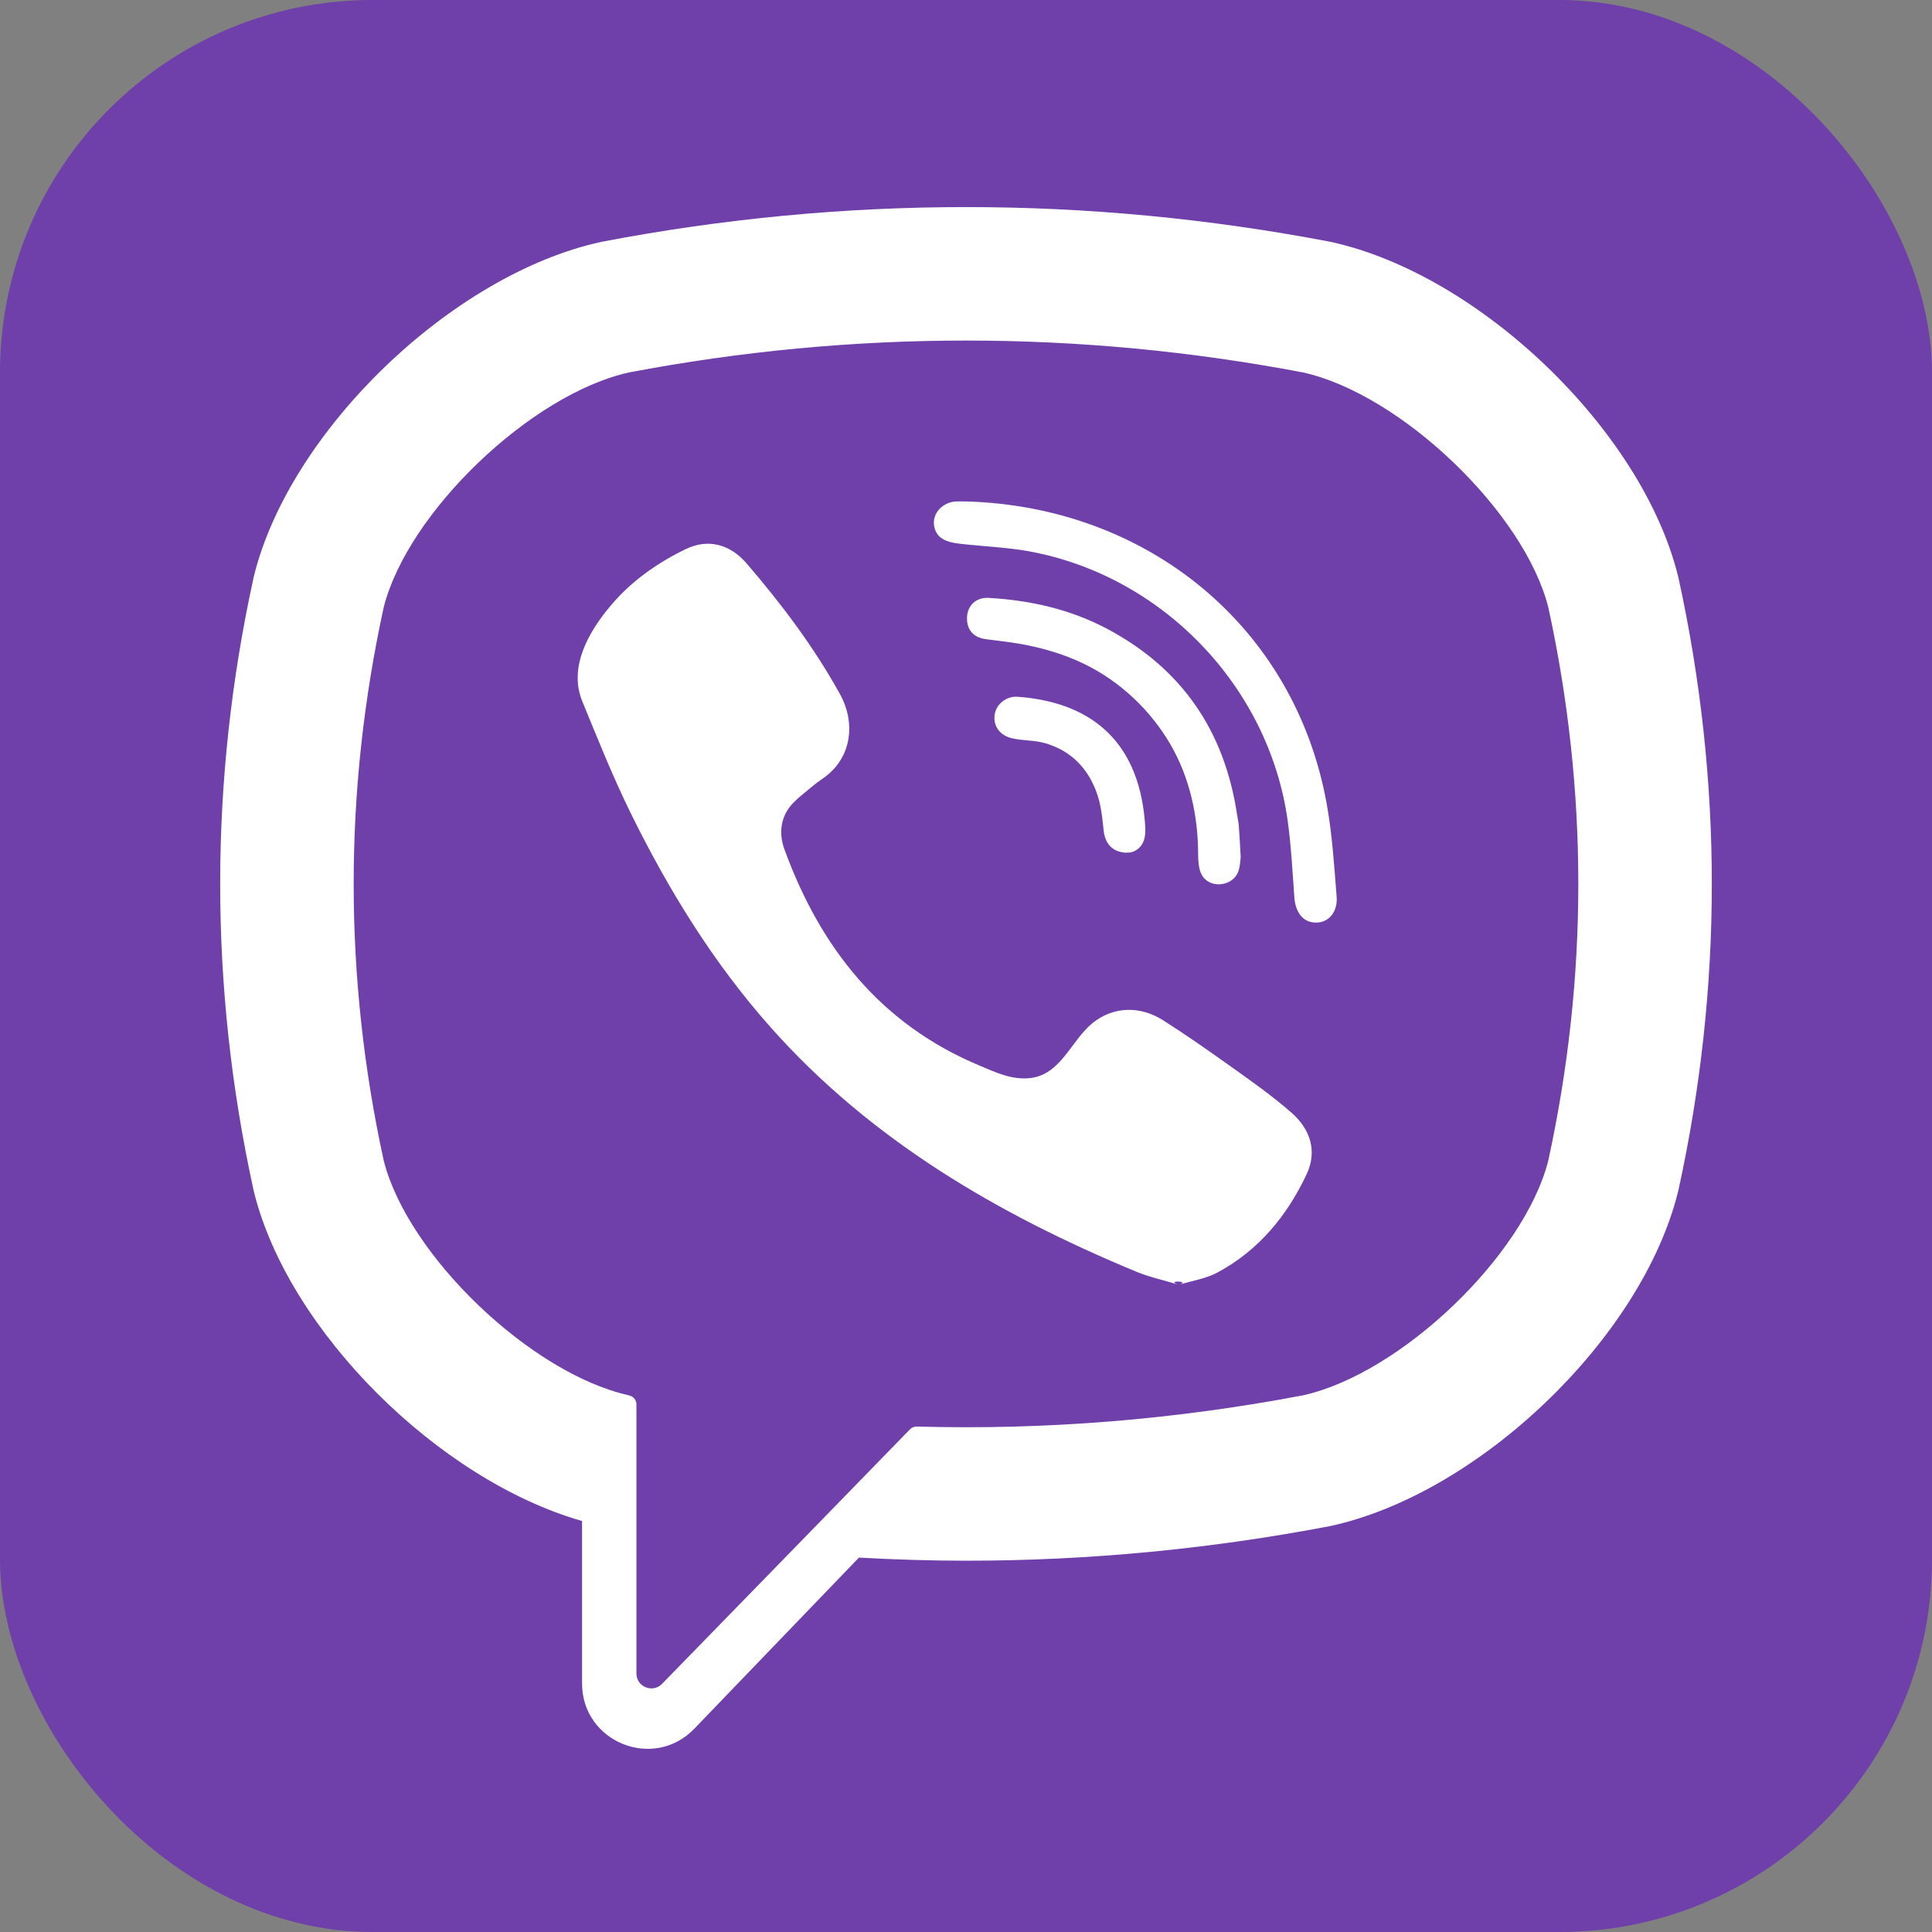 <svg width="34" height="34" viewBox="0 0 34 34" fill="none" xmlns="http://www.w3.org/2000/svg">
<rect x="0" y="0" width="34" height="34" fill="#808080" stroke="none"/>
<rect width="34" height="34" rx="6.557" fill="#6F3FAA"/>
<path d="M29.538 10.167L29.53 10.136C28.897 7.576 26.042 4.829 23.42 4.257L23.39 4.251C19.15 3.442 14.85 3.442 10.61 4.251L10.579 4.257C7.958 4.829 5.103 7.576 4.469 10.136L4.462 10.167C3.679 13.742 3.679 17.368 4.462 20.944L4.469 20.975C5.076 23.426 7.719 26.047 10.243 26.767V29.625C10.243 30.66 11.503 31.168 12.22 30.421L15.116 27.411C15.744 27.446 16.372 27.466 17 27.466C19.135 27.466 21.27 27.264 23.39 26.86L23.42 26.854C26.042 26.282 28.897 23.535 29.53 20.975L29.538 20.944C30.321 17.368 30.321 13.743 29.538 10.167ZM27.247 20.425C26.824 22.095 24.656 24.172 22.933 24.555C20.679 24.984 18.406 25.168 16.136 25.105C16.09 25.103 16.047 25.121 16.015 25.153C15.693 25.484 13.901 27.324 13.901 27.324L11.653 29.631C11.488 29.803 11.2 29.686 11.2 29.45V24.715C11.2 24.637 11.144 24.571 11.067 24.556C11.066 24.555 11.066 24.555 11.066 24.555C9.343 24.172 7.176 22.095 6.753 20.425C6.048 17.193 6.048 13.917 6.753 10.686C7.176 9.015 9.343 6.939 11.066 6.555C15.004 5.806 18.996 5.806 22.934 6.555C24.657 6.939 26.824 9.015 27.247 10.686C27.952 13.917 27.952 17.193 27.247 20.425Z" fill="white"/>
<path d="M20.747 22.61C20.482 22.53 20.23 22.476 19.995 22.379C17.567 21.371 15.332 20.071 13.562 18.079C12.555 16.946 11.767 15.666 11.101 14.313C10.785 13.671 10.519 13.004 10.247 12.341C10 11.737 10.364 11.112 10.748 10.657C11.108 10.229 11.571 9.902 12.073 9.661C12.465 9.473 12.851 9.581 13.137 9.913C13.755 10.631 14.323 11.385 14.783 12.217C15.066 12.729 14.989 13.354 14.476 13.703C14.351 13.787 14.238 13.887 14.122 13.982C14.02 14.066 13.924 14.151 13.854 14.264C13.727 14.472 13.721 14.716 13.803 14.942C14.435 16.679 15.5 18.03 17.249 18.757C17.528 18.874 17.809 19.009 18.132 18.972C18.671 18.909 18.846 18.317 19.224 18.007C19.594 17.705 20.067 17.701 20.465 17.953C20.863 18.205 21.249 18.476 21.633 18.749C22.01 19.018 22.385 19.28 22.733 19.586C23.067 19.881 23.182 20.267 22.994 20.666C22.649 21.398 22.148 22.006 21.425 22.394C21.221 22.504 20.977 22.539 20.747 22.61C20.977 22.539 20.482 22.53 20.747 22.61Z" fill="white"/>
<path d="M17.006 8.825C20.183 8.914 22.792 11.022 23.351 14.162C23.446 14.697 23.48 15.244 23.523 15.787C23.541 16.016 23.411 16.233 23.165 16.236C22.91 16.239 22.796 16.026 22.779 15.798C22.746 15.346 22.723 14.892 22.661 14.443C22.332 12.077 20.446 10.12 18.09 9.699C17.736 9.636 17.373 9.62 17.014 9.582C16.787 9.558 16.49 9.544 16.44 9.262C16.398 9.026 16.597 8.837 16.823 8.825C16.884 8.822 16.945 8.825 17.006 8.825C20.183 8.914 16.945 8.825 17.006 8.825Z" fill="white"/>
<path d="M21.834 15.082C21.829 15.122 21.826 15.215 21.803 15.303C21.718 15.622 21.235 15.662 21.124 15.34C21.091 15.245 21.086 15.136 21.085 15.033C21.084 14.361 20.938 13.688 20.599 13.103C20.25 12.501 19.717 11.996 19.092 11.69C18.715 11.505 18.306 11.389 17.892 11.321C17.711 11.291 17.528 11.273 17.346 11.248C17.125 11.217 17.008 11.077 17.018 10.859C17.028 10.656 17.177 10.509 17.399 10.522C18.127 10.563 18.832 10.721 19.48 11.064C20.798 11.762 21.55 12.864 21.77 14.335C21.78 14.401 21.796 14.467 21.801 14.534C21.814 14.699 21.822 14.864 21.834 15.082C21.829 15.122 21.822 14.864 21.834 15.082Z" fill="white"/>
<path d="M19.858 15.006C19.593 15.011 19.45 14.863 19.423 14.62C19.404 14.45 19.389 14.278 19.348 14.112C19.268 13.787 19.095 13.485 18.821 13.286C18.692 13.191 18.546 13.123 18.392 13.079C18.197 13.022 17.995 13.038 17.8 12.99C17.589 12.938 17.472 12.767 17.506 12.569C17.536 12.389 17.711 12.248 17.908 12.262C19.14 12.351 20.02 12.988 20.146 14.438C20.154 14.54 20.165 14.648 20.142 14.746C20.103 14.914 19.979 14.998 19.858 15.006C19.979 14.998 19.592 15.01 19.858 15.006Z" fill="white"/>
</svg>
